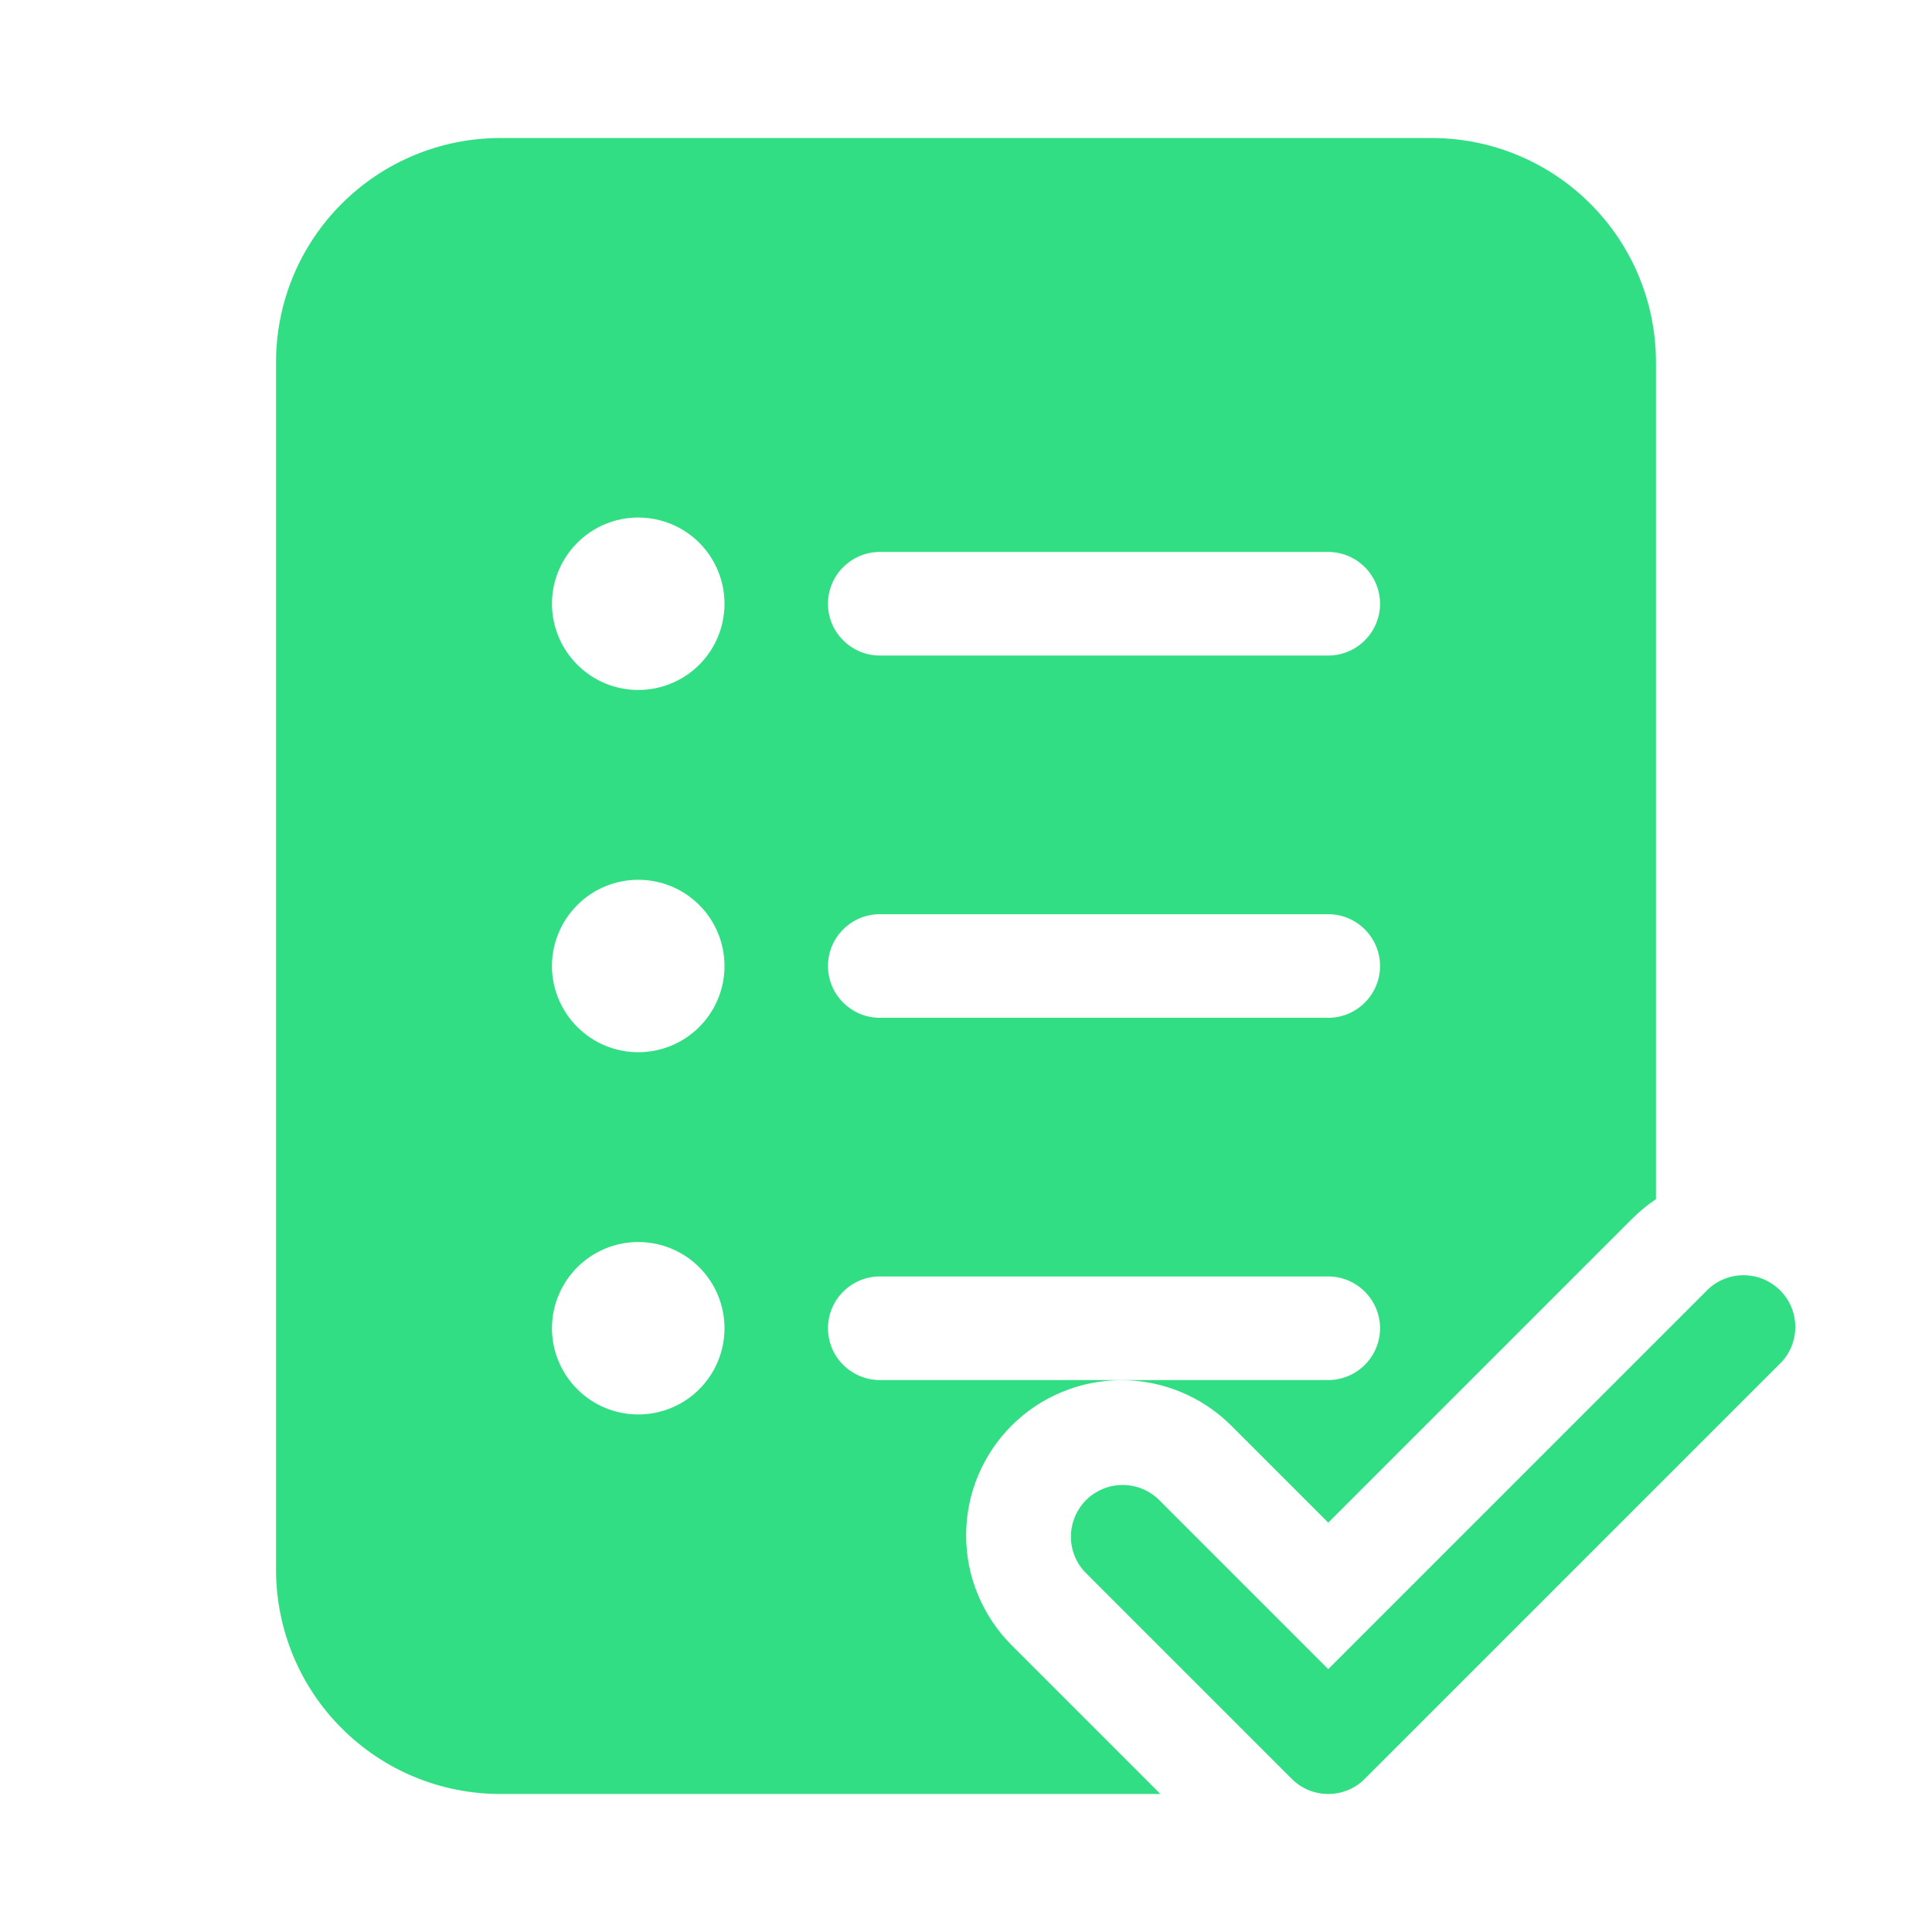 <svg width="16" height="16" viewBox="0 0 16 16" fill="none" xmlns="http://www.w3.org/2000/svg">
<path d="M4.143 1.143C3.65 1.143 3.178 1.339 2.83 1.687C2.481 2.035 2.286 2.507 2.286 3V13C2.286 13.492 2.481 13.965 2.83 14.313C3.178 14.662 3.65 14.857 4.143 14.857H9.61L8.378 13.625C8.258 13.505 8.164 13.363 8.099 13.207C8.034 13.052 8.001 12.884 8.001 12.715C8.001 12.547 8.034 12.379 8.099 12.223C8.164 12.067 8.258 11.926 8.378 11.806C8.497 11.687 8.639 11.592 8.795 11.528C8.951 11.463 9.118 11.43 9.287 11.43C9.456 11.43 9.623 11.463 9.779 11.528C9.935 11.592 10.077 11.687 10.196 11.806L11 12.61L13.519 10.091C13.58 10.03 13.645 9.977 13.714 9.931V3C13.714 2.507 13.519 2.035 13.17 1.687C12.822 1.339 12.35 1.143 11.857 1.143H4.143ZM6 5C6 5.189 5.925 5.371 5.791 5.505C5.657 5.639 5.475 5.714 5.286 5.714C5.096 5.714 4.915 5.639 4.781 5.505C4.647 5.371 4.571 5.189 4.571 5C4.571 4.811 4.647 4.629 4.781 4.495C4.915 4.361 5.096 4.286 5.286 4.286C5.475 4.286 5.657 4.361 5.791 4.495C5.925 4.629 6 4.811 6 5ZM5.286 8.714C5.096 8.714 4.915 8.639 4.781 8.505C4.647 8.371 4.571 8.189 4.571 8C4.571 7.811 4.647 7.629 4.781 7.495C4.915 7.361 5.096 7.286 5.286 7.286C5.475 7.286 5.657 7.361 5.791 7.495C5.925 7.629 6 7.811 6 8C6 8.189 5.925 8.371 5.791 8.505C5.657 8.639 5.475 8.714 5.286 8.714ZM5.286 11.714C5.096 11.714 4.915 11.639 4.781 11.505C4.647 11.371 4.571 11.189 4.571 11C4.571 10.811 4.647 10.629 4.781 10.495C4.915 10.361 5.096 10.286 5.286 10.286C5.475 10.286 5.657 10.361 5.791 10.495C5.925 10.629 6 10.811 6 11C6 11.189 5.925 11.371 5.791 11.505C5.657 11.639 5.475 11.714 5.286 11.714ZM7.286 4.571H11C11.114 4.571 11.223 4.617 11.303 4.697C11.383 4.777 11.429 4.886 11.429 5C11.429 5.114 11.383 5.223 11.303 5.303C11.223 5.383 11.114 5.429 11 5.429H7.286C7.172 5.429 7.063 5.383 6.983 5.303C6.902 5.223 6.857 5.114 6.857 5C6.857 4.886 6.902 4.777 6.983 4.697C7.063 4.617 7.172 4.571 7.286 4.571ZM6.857 8C6.857 7.886 6.902 7.777 6.983 7.697C7.063 7.617 7.172 7.571 7.286 7.571H11C11.114 7.571 11.223 7.617 11.303 7.697C11.383 7.777 11.429 7.886 11.429 8C11.429 8.114 11.383 8.223 11.303 8.303C11.223 8.383 11.114 8.429 11 8.429H7.286C7.172 8.429 7.063 8.383 6.983 8.303C6.902 8.223 6.857 8.114 6.857 8ZM7.286 10.571H11C11.114 10.571 11.223 10.617 11.303 10.697C11.383 10.777 11.429 10.886 11.429 11C11.429 11.114 11.383 11.223 11.303 11.303C11.223 11.383 11.114 11.429 11 11.429H7.286C7.172 11.429 7.063 11.383 6.983 11.303C6.902 11.223 6.857 11.114 6.857 11C6.857 10.886 6.902 10.777 6.983 10.697C7.063 10.617 7.172 10.571 7.286 10.571Z" fill="#32DE84"/>
<path d="M11.303 14.731L14.731 11.303C14.774 11.264 14.807 11.216 14.831 11.164C14.854 11.111 14.867 11.054 14.868 10.997C14.869 10.939 14.858 10.882 14.837 10.829C14.815 10.775 14.783 10.727 14.742 10.686C14.702 10.646 14.653 10.614 14.6 10.592C14.546 10.57 14.489 10.56 14.432 10.561C14.374 10.562 14.317 10.574 14.265 10.598C14.212 10.621 14.165 10.655 14.126 10.697L11 13.823L9.59 12.413C9.508 12.337 9.401 12.296 9.29 12.298C9.179 12.3 9.073 12.345 8.994 12.423C8.916 12.502 8.871 12.607 8.869 12.719C8.867 12.83 8.908 12.937 8.984 13.018L10.697 14.731C10.777 14.812 10.886 14.857 11 14.857C11.114 14.857 11.223 14.812 11.303 14.731Z" fill="#32DE84"/>
</svg>
